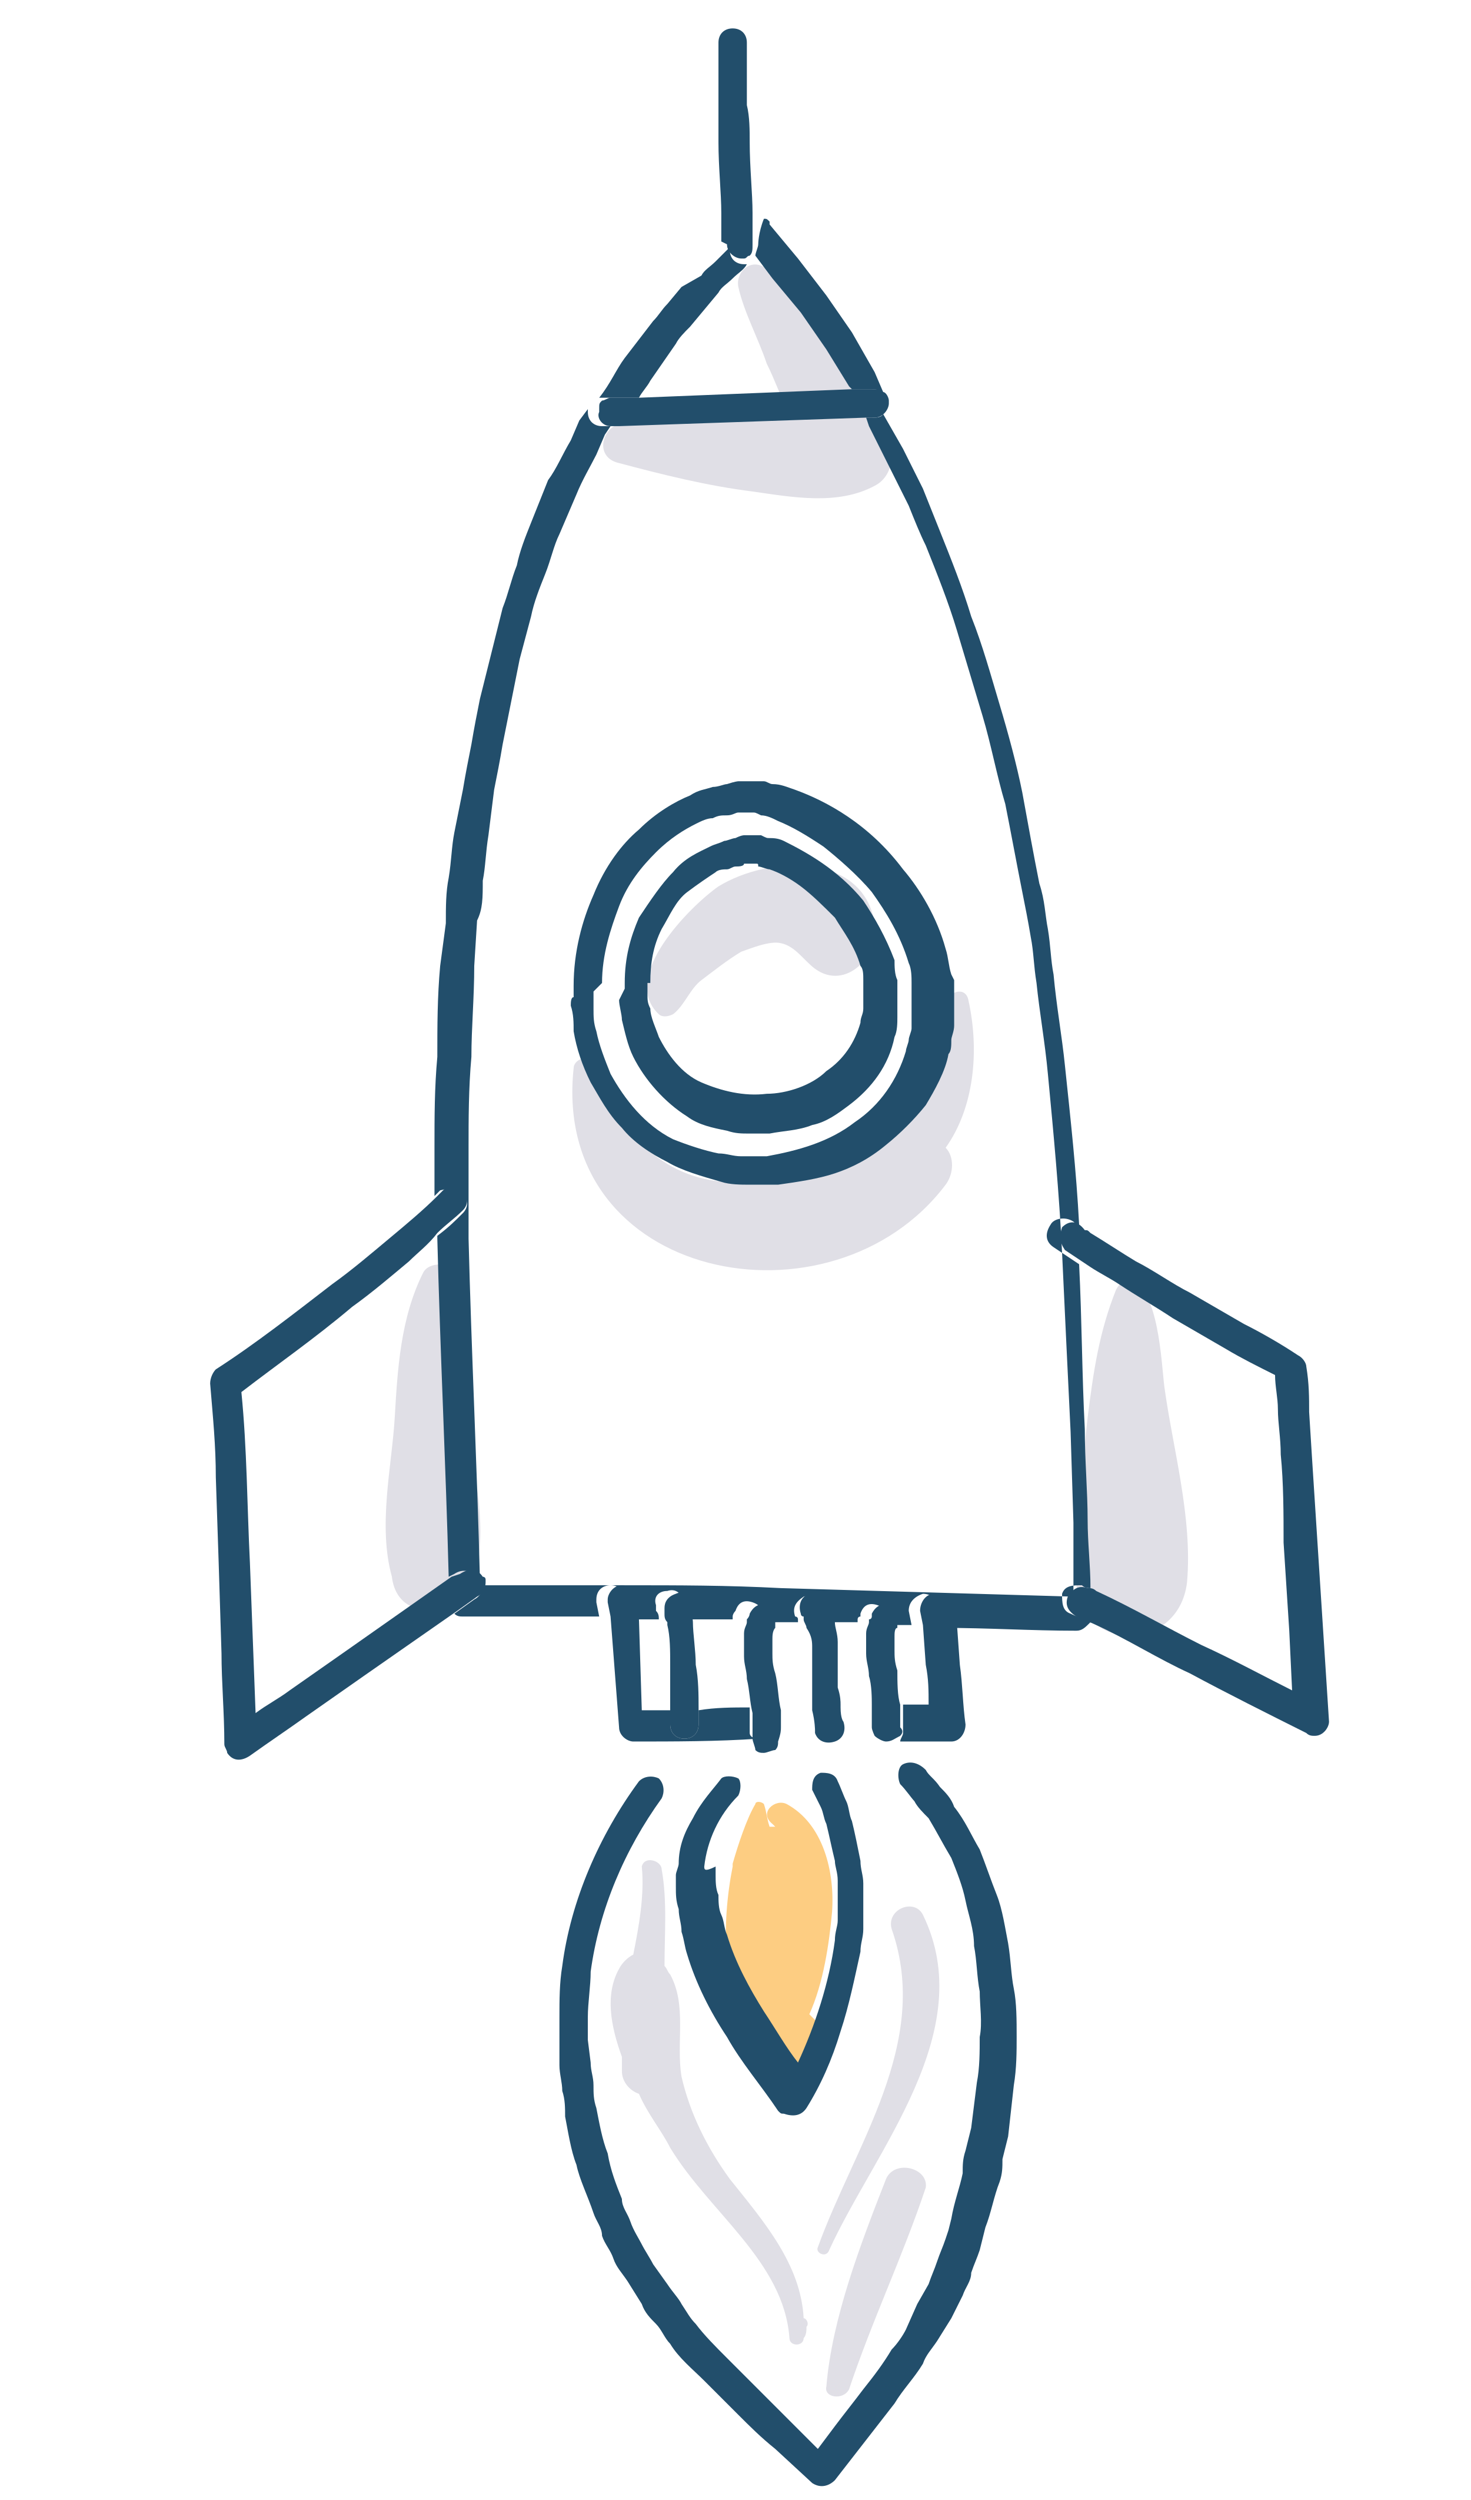 <?xml version="1.0" encoding="utf-8"?>
<!-- Generator: Adobe Illustrator 19.0.0, SVG Export Plug-In . SVG Version: 6.00 Build 0)  -->
<svg version="1.1" id="Capa_1" xmlns="http://www.w3.org/2000/svg" xmlns:xlink="http://www.w3.org/1999/xlink" x="0px" y="0px"
	 viewBox="-585 353 51.8 88" style="enable-background:new -585 353 51.8 88;" xml:space="preserve">
<style type="text/css">
	.st0{fill:#FDCD82;}
	.st1{fill:#E0DFE6;}
	.st2{fill:#224E6B;}
</style>
<g id="XMLID_33_">
	<path id="XMLID_72_" class="st0" d="M-555.9,424.7c-0.1-0.3-0.3-0.5-0.6-0.8c0.5-1.1,0.7-2.5,0.8-3.6c0.1-1.4-0.3-3.1-1.6-3.8
		c-0.4-0.2-1,0.3-0.5,0.7c0.1,0.1,0.1,0.1,0.1,0.1c-0.1,0-0.1,0-0.2,0c-0.1-0.3-0.1-0.5-0.2-0.8c-0.1-0.1-0.3-0.1-0.3,0
		c-0.3,0.5-0.6,1.4-0.8,2.1v0.1c-0.2,1-0.3,2.2-0.2,3.1c0.1,0.7,0.3,1.6,0.7,2.3v0.1c0,0.5,0.4,0.9,0.8,1c0.4,0.3,1,0.6,1.6,0.5
		C-555.9,425.8-555.7,425.3-555.9,424.7z"/>
	<path id="XMLID_71_" class="st1" d="M-568.3,408.5c0.5-1.6,0-3.6-0.2-5.2c-0.2-1.8-0.3-3.6-0.5-5.4c-0.1-0.5-0.9-0.5-1.1-0.1
		c-0.8,1.6-0.9,3.4-1,5.1c-0.1,1.7-0.6,3.8-0.1,5.6C-571,410.2-568.8,409.9-568.3,408.5z"/>
	<path id="XMLID_70_" class="st1" d="M-543.2,408.7c0.2-2.3-0.5-4.7-0.8-6.9c-0.1-0.8-0.2-3.5-1.2-3.7c-0.2-0.1-0.4,0.1-0.5,0.3
		c-0.6,1.5-0.8,2.9-1,4.5c-0.2,1.9-0.5,4-0.4,5.8C-547,411.2-543.5,411.2-543.2,408.7z"/>
	<path id="XMLID_69_" class="st1" d="M-551.7,394.7c0.3-0.4,0.3-1,0-1.3c1-1.4,1.2-3.4,0.8-5.2c-0.1-0.5-0.7-0.3-0.8,0.1
		c-0.3,2.2-1.2,4.5-3.5,5.2c-0.2,0.1-0.3,0.2-0.5,0.3c-1.2,0.5-2.4,1-3.8,0.8c-2.5-0.2-3.8-2.1-4.7-4.2c-0.1-0.3-0.6-0.1-0.6,0.2
		C-565.6,398.1-555.7,400-551.7,394.7z"/>
	<path id="XMLID_68_" class="st1" d="M-559.7,384.2c-1,0.7-3.5,3.2-2.1,4.5c0.1,0.1,0.3,0.1,0.5,0c0.4-0.3,0.6-0.9,1-1.2
		c0.4-0.3,0.9-0.7,1.4-1c0.3-0.1,1-0.4,1.4-0.3c0.5,0.1,0.8,0.6,1.2,0.9c1.1,0.8,2.3-0.5,2.1-1.6
		C-554.6,383-557.9,383.1-559.7,384.2z"/>
	<path id="XMLID_67_" class="st1" d="M-563.2,369.3c1.5,0.4,3.1,0.8,4.7,1c1.4,0.2,3,0.5,4.3-0.2c0.8-0.4,0.8-1.7,0-2.1
		c-0.1,0-0.1-0.1-0.2-0.1c0.3-0.4,0.3-1,0-1.4c-0.5-0.8-1.4-1.3-2-2.1c-0.5-0.7-1-1.4-1.7-2c-0.5-0.3-1,0.2-0.9,0.7
		c0.2,0.9,0.7,1.8,1,2.7c0.3,0.6,0.5,1.2,0.8,1.8c-0.4,0-0.8,0.1-1.2,0.1c-1.6,0.1-3.2,0.1-4.7,0.2
		C-563.8,368-564.1,369.1-563.2,369.3z"/>
	<path id="XMLID_66_" class="st1" d="M-562.7,421.8c-0.2,0.1-0.4,0.3-0.5,0.5c-0.5,0.9-0.3,2,0.1,3.1c0,0.2,0,0.3,0,0.5
		c0,0.4,0.3,0.7,0.6,0.8c0.3,0.7,0.8,1.3,1.1,1.9c1.4,2.3,4,4,4.2,6.7c0,0.3,0.5,0.3,0.5,0c0.1-0.1,0.1-0.3,0.1-0.4
		c0.1-0.1,0-0.3-0.1-0.3c-0.1-1.9-1.4-3.4-2.6-4.9c-0.8-1.1-1.4-2.3-1.7-3.6c-0.2-1.2,0.2-2.5-0.4-3.6c-0.1-0.1-0.1-0.2-0.2-0.3
		c0-1.1,0.1-2.3-0.1-3.4c0-0.3-0.6-0.5-0.7-0.1C-562.3,419.7-562.5,420.8-562.7,421.8z"/>
	<path id="XMLID_65_" class="st1" d="M-552.5,420.4c-0.3-0.6-1.3-0.2-1.1,0.5c1.4,4-1.3,7.6-2.6,11.2c-0.1,0.2,0.3,0.4,0.4,0.1
		C-554.2,428.7-550.5,424.5-552.5,420.4z"/>
	<path id="XMLID_64_" class="st1" d="M-553.8,429.7c-0.9,2.3-1.9,4.9-2.1,7.3c-0.1,0.4,0.6,0.5,0.8,0.1c0.8-2.4,1.9-4.7,2.7-7.1
		C-552.3,429.3-553.5,429-553.8,429.7z"/>
	<path id="XMLID_63_" class="st2" d="M-563.5,367h1c0.1-0.2,0.3-0.4,0.4-0.6l0.9-1.3c0.1-0.2,0.3-0.4,0.5-0.6l0.5-0.6l0.5-0.6
		c0.1-0.2,0.3-0.3,0.5-0.5c0.2-0.2,0.4-0.3,0.5-0.5c-0.1,0-0.1,0-0.1,0c-0.3,0-0.5-0.2-0.5-0.5v-0.1c-0.2,0.2-0.3,0.3-0.5,0.5
		c-0.2,0.2-0.4,0.3-0.5,0.5l-0.7,0.4l-0.5,0.6c-0.2,0.2-0.3,0.4-0.5,0.6l-1,1.3c-0.3,0.4-0.5,0.9-0.9,1.4
		C-563.8,367-563.6,367-563.5,367z"/>
	<path id="XMLID_62_" class="st2" d="M-558.3,361.6c0,0.1-0.1,0.3-0.1,0.4l0.6,0.8l1,1.2l0.9,1.3l0.8,1.3l0.1,0.1h0.8
		c0.1,0,0.2,0.1,0.3,0.1l-0.3-0.7l-0.8-1.4l-0.9-1.3l-1-1.3l-1-1.2v-0.1c-0.1-0.1-0.1-0.1-0.2-0.1
		C-558.3,361.2-558.3,361.6-558.3,361.6z"/>
	<path id="XMLID_61_" class="st2" d="M-554.2,367.7h-0.3l0.1,0.3l0.7,1.4l0.7,1.4c0.2,0.5,0.4,1,0.6,1.4c0.4,1,0.8,2,1.1,3
		s0.6,2,0.9,3c0.3,1,0.5,2.1,0.8,3.1c0.2,1,0.4,2.1,0.6,3.1c0.1,0.5,0.2,1,0.3,1.6c0.1,0.5,0.1,1,0.2,1.6c0.1,1,0.3,2.1,0.4,3.2
		c0.2,2.1,0.4,4.2,0.5,6.3c0.1,2.1,0.2,4.3,0.3,6.3l0.1,3.2c0,0.9,0,1.7,0,2.6c-3.4-0.1-6.9-0.2-10.3-0.3c-1.9-0.1-3.6-0.1-5.5-0.1
		h-2.7h-2.3c0,0.2-0.1,0.4-0.3,0.5l-0.7,0.5c0.1,0.1,0.2,0.1,0.3,0.1h2.7h2.1l-0.1-0.5v-0.1c0-0.3,0.2-0.5,0.5-0.5s0.5,0.2,0.5,0.5
		l0.1,0.7h1.1c0-0.1,0-0.2-0.1-0.3c0-0.1,0-0.2,0-0.2c-0.1-0.3,0.1-0.5,0.4-0.5c0.3-0.1,0.5,0.1,0.5,0.3c0,0,0,0.1,0,0.2
		s0.1,0.3,0.1,0.5h1.7c0-0.1,0-0.1,0-0.1c0-0.1,0.1-0.2,0.1-0.2c0.1-0.3,0.3-0.4,0.6-0.3s0.4,0.3,0.3,0.6v0.1h0.1c0.4,0,0.8,0,1.2,0
		V410c0-0.1-0.1-0.1-0.1-0.1c-0.1-0.3,0-0.5,0.3-0.7c0.3-0.1,0.5,0,0.7,0.3c0,0,0,0.1,0.1,0.2c0.1,0.1,0.1,0.3,0.1,0.4
		c0.3,0,0.6,0,1,0c0-0.1,0-0.1,0-0.1s0-0.1,0.1-0.1v-0.1c0.1-0.3,0.3-0.4,0.6-0.3c0.3,0.1,0.4,0.3,0.3,0.6c0,0,0,0,0,0.1l0,0
		c0.3,0,0.6,0,0.9,0l-0.1-0.5c0-0.3,0.2-0.5,0.5-0.6c0.3,0,0.5,0.2,0.6,0.5l0.1,0.7c1.6,0,3.1,0.1,4.7,0.1l0,0
		c0.2,0,0.3-0.1,0.5-0.3c-0.2-0.1-0.5-0.2-0.7-0.3c-0.3-0.1-0.3-0.4-0.3-0.7c0.1-0.3,0.4-0.3,0.7-0.3c0.1,0.1,0.2,0.1,0.3,0.1
		c0-0.8-0.1-1.6-0.1-2.4c0-1-0.1-2.1-0.1-3.2c-0.1-1.9-0.1-3.8-0.2-5.8c-0.3-0.2-0.6-0.4-0.9-0.6c-0.3-0.2-0.3-0.5-0.1-0.8
		c0.1-0.2,0.5-0.3,0.8-0.1c0.1,0.1,0.1,0.1,0.2,0.1c-0.1-1.9-0.3-3.7-0.5-5.6c-0.1-1-0.3-2.1-0.4-3.2c-0.1-0.5-0.1-1-0.2-1.6
		c-0.1-0.5-0.1-1-0.3-1.6c-0.2-1-0.4-2.1-0.6-3.2c-0.2-1-0.5-2.1-0.8-3.1s-0.6-2.1-1-3.1c-0.3-1-0.7-2-1.1-3c-0.2-0.5-0.4-1-0.6-1.5
		l-0.7-1.4l-0.8-1.4l-0.2-0.3c0,0,0,0,0,0.1C-553.7,367.5-553.9,367.7-554.2,367.7z"/>
	<path id="XMLID_60_" class="st2" d="M-568.7,395c0.2,0.2,0.2,0.5,0,0.7c-0.3,0.3-0.5,0.5-0.9,0.8c0,0.1,0,0.1,0,0.1
		c0.1,4,0.3,8,0.4,11.9l0.2-0.1c0.3-0.2,0.6-0.1,0.8,0.1c0,0.1,0.1,0.1,0.1,0.1c-0.1-4-0.3-8-0.4-12c0-1,0-2.1,0-3.2
		c0-1,0-2.1,0.1-3.2c0-1,0.1-2.1,0.1-3.2l0.1-1.6c0.2-0.4,0.2-0.8,0.2-1.4c0.1-0.5,0.1-1,0.2-1.6l0.2-1.6c0.1-0.5,0.2-1,0.3-1.6
		c0.1-0.5,0.2-1,0.3-1.5l0.3-1.5l0.4-1.5c0.1-0.5,0.3-1,0.5-1.5s0.3-1,0.5-1.4l0.6-1.4c0.2-0.5,0.5-1,0.7-1.4l0.3-0.7l0.2-0.3h-0.3
		c-0.3,0-0.5-0.2-0.5-0.5c0-0.1,0-0.1,0-0.1l-0.3,0.4l-0.3,0.7c-0.3,0.5-0.5,1-0.8,1.4l-0.6,1.5c-0.2,0.5-0.4,1-0.5,1.5
		c-0.2,0.5-0.3,1-0.5,1.5l-0.4,1.6l-0.4,1.6c-0.1,0.5-0.2,1-0.3,1.6c-0.1,0.5-0.2,1-0.3,1.6l-0.3,1.5c-0.1,0.5-0.1,1-0.2,1.6
		c-0.1,0.5-0.1,1-0.1,1.6l-0.2,1.5c-0.1,1.1-0.1,2.1-0.1,3.2c-0.1,1.1-0.1,2.1-0.1,3.2c0,0.5,0,1.2,0,1.7c0.1-0.1,0.1-0.1,0.2-0.2
		C-569.1,394.8-568.9,394.8-568.7,395z"/>
	<path id="XMLID_59_" class="st2" d="M-558.6,414c0,0,0-0.1,0-0.2v-0.1c0,0,0,0,0-0.1c0,0,0,0,0-0.1s0-0.1,0-0.2c0-0.1,0-0.1,0-0.2
		c-0.6,0-1.2,0-1.8,0.1c0,0.3,0,0.5,0,0.5c0,0.3-0.2,0.5-0.5,0.5c-0.3,0-0.5-0.2-0.5-0.5c0,0,0-0.2,0-0.5c-0.3,0-0.6,0-1,0l-0.1-3.2
		l-0.1-0.7c0-0.3-0.3-0.5-0.5-0.5c-0.3,0-0.5,0.3-0.5,0.5v0.1l0.1,0.5l0.3,3.9c0,0.3,0.3,0.5,0.5,0.5c1.4,0,3,0,4.4-0.1
		C-558.5,414.2-558.6,414.1-558.6,414z"/>
	<path id="XMLID_58_" class="st2" d="M-551.5,409.6c0-0.3-0.3-0.5-0.6-0.5c-0.3,0-0.5,0.3-0.5,0.6l0.1,0.5l0.1,1.4
		c0.1,0.5,0.1,0.9,0.1,1.4c-0.3,0-0.5,0-0.8,0c-0.1,0-0.1,0-0.1,0c0,0.1,0,0.1,0,0.3c0,0.1,0,0.2,0,0.3s0,0.1,0,0.2
		c0,0.1,0,0.2,0,0.2c0,0.1-0.1,0.2-0.1,0.3c0.1,0,0.1,0,0.2,0c0.5,0,0.9,0,1.4,0h0.1h0.1c0.3,0,0.5-0.3,0.5-0.6
		c-0.1-0.7-0.1-1.4-0.2-2.1l-0.1-1.4C-551.4,410.2-551.5,409.6-551.5,409.6z"/>
	<path id="XMLID_57_" class="st2" d="M-577.4,405l0.1,3l0.1,3.2c0,1,0.1,2.1,0.1,3.2l0,0c0,0.1,0.1,0.2,0.1,0.3
		c0.2,0.3,0.5,0.3,0.8,0.1c0.7-0.5,1.3-0.9,2-1.4l2-1.4l3.3-2.3l0.7-0.5c0.2-0.1,0.3-0.3,0.3-0.5c0-0.1,0-0.1,0-0.1
		c0-0.1-0.1-0.1-0.1-0.1c-0.2-0.3-0.5-0.3-0.8-0.1l-0.3,0.1l-3.7,2.6l-2,1.4c-0.4,0.3-0.8,0.5-1.2,0.8l-0.2-5.3c-0.1-2-0.1-4-0.3-6
		c1.3-1,2.6-1.9,3.9-3c0.7-0.5,1.4-1.1,2-1.6c0.3-0.3,0.7-0.6,1-1c0.3-0.3,0.6-0.5,0.9-0.8c0.2-0.2,0.2-0.5,0-0.7
		c-0.2-0.2-0.5-0.2-0.7,0c-0.1,0.1-0.1,0.1-0.2,0.2c-0.5,0.5-1.1,1-1.7,1.5c-0.6,0.5-1.3,1.1-2,1.6c-1.3,1-2.7,2.1-4.1,3
		c-0.1,0.1-0.2,0.3-0.2,0.5C-577.5,402.9-577.4,403.9-577.4,405z"/>
	<path id="XMLID_56_" class="st2" d="M-547.6,396.2c-0.1,0.3-0.1,0.5,0.1,0.8c0.3,0.2,0.6,0.4,0.9,0.6c0.3,0.2,0.7,0.4,1,0.6
		c0.6,0.4,1.3,0.8,1.9,1.2l1.9,1.1c0.5,0.3,1.1,0.6,1.7,0.9c0,0.4,0.1,0.8,0.1,1.2c0,0.5,0.1,1,0.1,1.6c0.1,1,0.1,2.1,0.1,3.1
		l0.2,3.1l0.1,2.1c-1-0.5-2.1-1.1-3.2-1.6c-1.2-0.6-2.4-1.3-3.7-1.9c-0.1-0.1-0.2-0.1-0.3-0.1c-0.3-0.1-0.5,0-0.7,0.3
		c-0.1,0.3,0,0.5,0.3,0.7c0.2,0.1,0.5,0.2,0.7,0.3c1.1,0.5,2.2,1.2,3.3,1.7c1.3,0.7,2.7,1.4,4.1,2.1c0.1,0.1,0.2,0.1,0.3,0.1
		c0.3,0,0.5-0.3,0.5-0.5l-0.2-3.1l-0.2-3.1l-0.2-3.1l-0.1-1.6c0-0.5,0-1-0.1-1.6c0-0.1-0.1-0.3-0.3-0.4l0,0
		c-0.6-0.4-1.3-0.8-1.9-1.1l-1.9-1.1c-0.6-0.3-1.3-0.8-1.9-1.1c-0.5-0.3-1.1-0.7-1.6-1c-0.1-0.1-0.1-0.1-0.2-0.1
		C-547.1,395.9-547.4,396-547.6,396.2z"/>
	<path id="XMLID_53_" class="st2" d="M-564.9,388.4c0.1,0.3,0.1,0.6,0.1,0.9c0.1,0.6,0.3,1.2,0.6,1.8c0.3,0.5,0.6,1.1,1.1,1.6
		c0.4,0.5,1,0.9,1.6,1.2c0.5,0.3,1.2,0.5,1.9,0.7c0.3,0.1,0.7,0.1,1,0.1c0.2,0,0.3,0,0.5,0h0.5c0.7-0.1,1.4-0.2,2-0.4
		c0.6-0.2,1.2-0.5,1.8-1c0.5-0.4,1-0.9,1.4-1.4c0.3-0.5,0.7-1.2,0.8-1.8c0.1-0.1,0.1-0.3,0.1-0.5c0-0.1,0.1-0.3,0.1-0.5
		c0-0.1,0-0.3,0-0.5v-0.2c0-0.1,0,0,0-0.1l0,0v-0.1v-0.1c0-0.1,0-0.3,0-0.4v-0.2l-0.1-0.2c-0.1-0.3-0.1-0.6-0.2-0.9
		c-0.3-1.1-0.9-2.1-1.5-2.8c-1.2-1.6-2.7-2.4-3.8-2.8c-0.3-0.1-0.5-0.2-0.8-0.2c-0.1,0-0.2-0.1-0.3-0.1c-0.1,0-0.2,0-0.3,0
		c-0.1,0-0.1,0-0.2,0c-0.1,0-0.1,0-0.1,0c-0.1,0-0.1,0-0.1,0h-0.2c0,0-0.1,0-0.4,0.1c-0.1,0-0.3,0.1-0.5,0.1
		c-0.3,0.1-0.5,0.1-0.8,0.3c-0.5,0.2-1.2,0.6-1.8,1.2c-0.6,0.5-1.2,1.3-1.6,2.3c-0.4,0.9-0.7,2-0.7,3.2v0.2v0.2
		C-564.9,388.1-564.9,388.3-564.9,388.4z M-563.8,387.6c0-1,0.3-1.9,0.6-2.7c0.3-0.8,0.8-1.4,1.3-1.9s1-0.8,1.4-1
		c0.2-0.1,0.4-0.2,0.6-0.2c0.2-0.1,0.3-0.1,0.5-0.1c0.2,0,0.3-0.1,0.4-0.1h0.1h0.1c0.1,0,0.1,0,0.1,0c0.1,0,0.1,0,0.2,0
		s0.1,0,0.3,0.1c0.2,0,0.4,0.1,0.6,0.2c0.5,0.2,1,0.5,1.6,0.9c0.5,0.4,1.2,1,1.7,1.6c0.5,0.7,1,1.5,1.3,2.5c0.1,0.2,0.1,0.5,0.1,0.7
		v0.2v0.2c0,0.1,0,0.3,0,0.4v0.1v0.1v0.2c0,0.1,0,0.3,0,0.4c0,0.1-0.1,0.3-0.1,0.4s-0.1,0.3-0.1,0.4c-0.3,1-0.9,1.9-1.8,2.5
		c-0.9,0.7-2,1-3.1,1.2h-0.5h-0.4c-0.3,0-0.5-0.1-0.8-0.1c-0.5-0.1-1.1-0.3-1.6-0.5c-1-0.5-1.7-1.4-2.2-2.3c-0.2-0.5-0.4-1-0.5-1.5
		c-0.1-0.3-0.1-0.5-0.1-0.8c0-0.1,0-0.3,0-0.4v-0.2L-563.8,387.6z"/>
	<path id="XMLID_50_" class="st2" d="M-563.2,388.2c0,0.2,0.1,0.5,0.1,0.7c0.1,0.4,0.2,0.9,0.4,1.3c0.4,0.8,1.1,1.6,1.9,2.1
		c0.4,0.3,0.9,0.4,1.4,0.5c0.3,0.1,0.5,0.1,0.8,0.1c0.1,0,0.2,0,0.4,0h0.3c0.5-0.1,1-0.1,1.5-0.3c0.5-0.1,0.9-0.4,1.3-0.7
		c0.8-0.6,1.4-1.4,1.6-2.4c0.1-0.2,0.1-0.5,0.1-0.7v-0.3v-0.1v-0.1v-0.1v-0.1v-0.3v-0.1v-0.2c-0.1-0.2-0.1-0.5-0.1-0.7
		c-0.3-0.8-0.7-1.5-1.1-2.1c-0.9-1.1-2-1.7-2.8-2.1c-0.2-0.1-0.4-0.1-0.5-0.1c-0.1,0-0.1,0-0.3-0.1c-0.1,0-0.1,0-0.2,0
		c-0.1,0-0.1,0-0.1,0c-0.1,0-0.1,0-0.1,0c-0.1,0-0.1,0-0.1,0h-0.1c0,0-0.1,0-0.3,0.1c-0.1,0-0.3,0.1-0.4,0.1
		c-0.2,0.1-0.3,0.1-0.5,0.2c-0.4,0.2-0.9,0.4-1.3,0.9c-0.4,0.4-0.8,1-1.2,1.6c-0.3,0.7-0.5,1.4-0.5,2.3v0.1v0.1L-563.2,388.2z
		 M-562.1,387.6c0-0.7,0.1-1.3,0.4-1.9c0.3-0.5,0.5-1,0.9-1.3c0.4-0.3,0.7-0.5,1-0.7c0.1-0.1,0.3-0.1,0.4-0.1c0.1,0,0.2-0.1,0.3-0.1
		c0.1,0,0.3,0,0.3-0.1c0,0,0,0,0.1,0c0,0,0,0,0.1,0l0,0h0.1c0.1,0,0.1,0,0.1,0c0.1,0,0.1,0,0.1,0.1c0.1,0,0.3,0.1,0.4,0.1
		c0.3,0.1,0.7,0.3,1.1,0.6c0.4,0.3,0.8,0.7,1.2,1.1c0.3,0.5,0.7,1,0.9,1.7c0.1,0.1,0.1,0.3,0.1,0.5v0.1v0.1v0.3v0.1l0,0v0.1v0.3
		c0,0.2-0.1,0.3-0.1,0.5c-0.2,0.7-0.6,1.3-1.2,1.7c-0.5,0.5-1.4,0.8-2.1,0.8c-0.8,0.1-1.6-0.1-2.3-0.4c-0.7-0.3-1.2-1-1.5-1.6
		c-0.1-0.3-0.3-0.7-0.3-1c-0.1-0.2-0.1-0.3-0.1-0.5v-0.3v-0.1v0H-562.1z"/>
	<path id="XMLID_49_" class="st2" d="M-549.5,421.4c-0.1-0.5-0.2-1.2-0.4-1.7c-0.2-0.5-0.4-1.1-0.6-1.6c-0.3-0.5-0.5-1-0.9-1.5
		c-0.1-0.3-0.3-0.5-0.5-0.7c-0.2-0.3-0.4-0.4-0.5-0.6c-0.3-0.3-0.6-0.3-0.8-0.2s-0.2,0.5-0.1,0.7c0.2,0.2,0.4,0.5,0.5,0.6
		c0.1,0.2,0.3,0.4,0.5,0.6c0.3,0.5,0.5,0.9,0.8,1.4c0.2,0.5,0.4,1,0.5,1.5s0.3,1,0.3,1.6c0.1,0.5,0.1,1.1,0.2,1.6
		c0,0.5,0.1,1.1,0,1.6c0,0.5,0,1.1-0.1,1.6l-0.1,0.8l-0.1,0.8l-0.1,0.4l-0.1,0.4c-0.1,0.3-0.1,0.5-0.1,0.8c-0.1,0.5-0.3,1-0.4,1.6
		l-0.1,0.4l-0.1,0.3c-0.1,0.3-0.2,0.5-0.3,0.8s-0.2,0.5-0.3,0.8l-0.4,0.7l-0.4,0.9c-0.1,0.2-0.3,0.5-0.5,0.7c-0.3,0.5-0.6,0.9-1,1.4
		c-0.3,0.4-0.7,0.9-1,1.3l-0.6,0.8l-0.8-0.8c-0.4-0.4-0.8-0.8-1.2-1.2c-0.4-0.4-0.8-0.8-1.2-1.2c-0.4-0.4-0.8-0.8-1.1-1.2
		c-0.2-0.2-0.3-0.4-0.5-0.7c-0.1-0.2-0.3-0.4-0.5-0.7l-0.5-0.7c-0.1-0.2-0.3-0.5-0.4-0.7c-0.1-0.2-0.3-0.5-0.4-0.8
		c-0.1-0.3-0.3-0.5-0.3-0.8c-0.2-0.5-0.4-1-0.5-1.6c-0.2-0.5-0.3-1.1-0.4-1.6c-0.1-0.3-0.1-0.5-0.1-0.8c0-0.3-0.1-0.5-0.1-0.8
		l-0.1-0.8v-0.4V424c0-0.5,0.1-1.1,0.1-1.6c0.3-2.2,1.2-4.3,2.5-6.1c0.1-0.2,0.1-0.5-0.1-0.7c-0.2-0.1-0.5-0.1-0.7,0.1
		c-1.4,1.9-2.4,4.2-2.7,6.5c-0.1,0.6-0.1,1.2-0.1,1.8v0.4v0.4v0.9c0,0.3,0.1,0.6,0.1,0.9c0.1,0.3,0.1,0.6,0.1,0.9
		c0.1,0.5,0.2,1.2,0.4,1.7c0.1,0.5,0.4,1.1,0.6,1.7c0.1,0.3,0.3,0.5,0.3,0.8c0.1,0.3,0.3,0.5,0.4,0.8c0.1,0.3,0.3,0.5,0.5,0.8
		l0.5,0.8c0.1,0.3,0.3,0.5,0.5,0.7c0.2,0.2,0.3,0.5,0.5,0.7c0.3,0.5,0.8,0.9,1.2,1.3c0.4,0.4,0.8,0.8,1.2,1.2
		c0.4,0.4,0.8,0.8,1.3,1.2l1.3,1.2l0,0c0.3,0.2,0.6,0.1,0.8-0.1c0.7-0.9,1.4-1.8,2.1-2.7c0.3-0.5,0.7-0.9,1-1.4
		c0.1-0.3,0.3-0.5,0.5-0.8l0.5-0.8l0.4-0.8c0.1-0.3,0.3-0.5,0.3-0.8c0.1-0.3,0.2-0.5,0.3-0.8l0.1-0.4l0.1-0.4
		c0.2-0.5,0.3-1.1,0.5-1.6c0.1-0.3,0.1-0.5,0.1-0.8l0.1-0.4l0.1-0.4l0.1-0.9l0.1-0.9c0.1-0.6,0.1-1.2,0.1-1.7c0-0.6,0-1.2-0.1-1.7
		C-549.4,422.5-549.4,422-549.5,421.4z"/>
	<path id="XMLID_41_" class="st2" d="M-560.2,418.7c0.1-0.9,0.5-1.8,1.2-2.5c0.1-0.2,0.1-0.5,0-0.6c-0.2-0.1-0.5-0.1-0.6,0
		c-0.3,0.4-0.7,0.8-1,1.4c-0.3,0.5-0.5,1-0.5,1.6c0,0.1-0.1,0.3-0.1,0.4s0,0.3,0,0.4c0,0.3,0,0.5,0.1,0.8c0,0.3,0.1,0.5,0.1,0.8
		c0.1,0.3,0.1,0.5,0.2,0.8c0.3,1,0.8,2,1.4,2.9c0.5,0.9,1.2,1.7,1.8,2.6c0.1,0.1,0.1,0.1,0.2,0.1c0.3,0.1,0.6,0.1,0.8-0.2
		c0.5-0.8,0.9-1.7,1.2-2.7c0.3-0.9,0.5-1.9,0.7-2.8c0-0.3,0.1-0.5,0.1-0.8c0-0.3,0-0.5,0-0.8s0-0.5,0-0.8c0-0.3-0.1-0.5-0.1-0.8
		c-0.1-0.5-0.2-1-0.3-1.4c-0.1-0.2-0.1-0.5-0.2-0.7c-0.1-0.2-0.2-0.5-0.3-0.7c-0.1-0.3-0.4-0.3-0.6-0.3c-0.3,0.1-0.3,0.4-0.3,0.6
		c0.1,0.2,0.2,0.4,0.3,0.6c0.1,0.2,0.1,0.4,0.2,0.6c0.1,0.4,0.2,0.9,0.3,1.3c0,0.2,0.1,0.4,0.1,0.7c0,0.2,0,0.5,0,0.7s0,0.5,0,0.7
		c0,0.2-0.1,0.4-0.1,0.7c-0.2,1.5-0.7,3-1.3,4.3c-0.4-0.5-0.8-1.2-1.2-1.8c-0.5-0.8-1-1.7-1.3-2.7c-0.1-0.2-0.1-0.5-0.2-0.7
		c-0.1-0.2-0.1-0.5-0.1-0.7c-0.1-0.2-0.1-0.5-0.1-0.7c0-0.1,0-0.2,0-0.3C-560.2,418.9-560.2,418.8-560.2,418.7z"/>
	<path id="XMLID_40_" class="st2" d="M-561.4,411.6c0,0.5,0,1,0,1.4c0,0.1,0,0.1,0,0.2c0,0.3,0,0.5,0,0.5c0,0.3,0.2,0.5,0.5,0.5
		c0.3,0,0.5-0.2,0.5-0.5c0,0,0-0.2,0-0.5c0-0.1,0-0.1,0-0.1c0-0.4,0-1-0.1-1.5c0-0.5-0.1-1.1-0.1-1.5l0,0c0-0.2-0.1-0.3-0.1-0.5
		c0-0.2,0-0.2,0-0.2c-0.1-0.3-0.3-0.4-0.5-0.3c-0.3,0.1-0.4,0.3-0.4,0.5c0,0,0,0.1,0,0.2c0,0.1,0,0.2,0.1,0.3c0,0.1,0,0.1,0,0.1
		C-561.4,410.6-561.4,411.1-561.4,411.6z"/>
	<path id="XMLID_38_" class="st2" d="M-557.5,413.8L-557.5,413.8L-557.5,413.8v-0.2c0-0.1,0-0.2,0-0.3c0-0.1,0-0.1,0-0.1
		c-0.1-0.4-0.1-0.9-0.2-1.3c-0.1-0.3-0.1-0.5-0.1-0.7c0-0.1,0-0.2,0-0.3c0-0.1,0-0.1,0-0.1c0-0.1,0-0.1,0-0.1c0-0.1,0-0.3,0.1-0.4
		c0,0,0,0,0-0.1s0-0.1,0-0.1c0.1-0.3-0.1-0.5-0.3-0.6c-0.3-0.1-0.5,0.1-0.6,0.3c0,0,0,0.1-0.1,0.2c0,0.1,0,0.1,0,0.1
		c0,0.1-0.1,0.2-0.1,0.4c0,0.1,0,0.1,0,0.2s0,0.1,0,0.2c0,0.1,0,0.3,0,0.4c0,0.3,0.1,0.5,0.1,0.8c0.1,0.4,0.1,0.8,0.2,1.2
		c0,0.1,0,0.1,0,0.2c0,0.1,0,0.1,0,0.2c0,0,0,0,0,0.1c0,0,0,0,0,0.1v0.1c0,0.1,0,0.2,0,0.2c0,0.1,0.1,0.3,0.1,0.4
		c0.1,0.1,0.2,0.1,0.3,0.1c0.1,0,0.3-0.1,0.4-0.1c0.1-0.1,0.1-0.2,0.1-0.3C-557.5,414-557.5,413.9-557.5,413.8z"/>
	<path id="XMLID_37_" class="st2" d="M-556.4,411c0,0.2,0,0.5,0,0.7c0,0.3,0,0.5,0,0.8c0,0.2,0,0.5,0,0.7l0,0
		c0.1,0.4,0.1,0.7,0.1,0.7v0.1c0.1,0.3,0.4,0.4,0.7,0.3c0.3-0.1,0.4-0.4,0.3-0.7c0,0-0.1-0.1-0.1-0.5V413c0-0.1,0-0.3-0.1-0.6
		c0-0.2,0-0.5,0-0.8c0-0.3,0-0.5,0-0.8c0-0.3-0.1-0.5-0.1-0.7V410c-0.1-0.1-0.1-0.3-0.1-0.4c-0.1-0.1-0.1-0.1-0.1-0.2
		c-0.1-0.3-0.4-0.4-0.7-0.3s-0.4,0.4-0.3,0.7c0,0,0,0.1,0.1,0.1v0.1c0,0.1,0.1,0.2,0.1,0.3C-556.4,410.6-556.4,410.8-556.4,411z"/>
	<path id="XMLID_36_" class="st2" d="M-553.3,413.8c0-0.1,0-0.1,0-0.2s0-0.2,0-0.3c0-0.1,0-0.1,0-0.3c-0.1-0.3-0.1-0.8-0.1-1.2
		c-0.1-0.3-0.1-0.5-0.1-0.7c0-0.1,0-0.1,0-0.1c0-0.1,0-0.1,0-0.1c0-0.1,0-0.2,0-0.3s0-0.3,0.1-0.3v-0.1l0,0v-0.1
		c0.1-0.3-0.1-0.5-0.3-0.6c-0.3-0.1-0.5,0.1-0.6,0.3c0,0,0,0,0,0.1c0,0,0,0.1-0.1,0.1c0,0.1,0,0.1,0,0.1c0,0.1-0.1,0.2-0.1,0.4
		c0,0.1,0,0.2,0,0.3c0,0.1,0,0.1,0,0.2s0,0.1,0,0.2c0,0.3,0.1,0.5,0.1,0.8c0.1,0.3,0.1,0.8,0.1,1c0,0.1,0,0.2,0,0.3
		c0,0.1,0,0.1,0,0.2s0,0.1,0,0.1c0,0.1,0,0.2,0,0.2c0,0.1,0.1,0.3,0.1,0.3c0.1,0.1,0.3,0.2,0.4,0.2c0.2,0,0.3-0.1,0.5-0.2
		C-553.2,414-553.2,413.9-553.3,413.8C-553.3,414-553.3,413.9-553.3,413.8z"/>
	<path id="XMLID_35_" class="st2" d="M-563.5,368h0.3l8.7-0.3h0.3c0.3,0,0.5-0.3,0.5-0.5c0,0,0,0,0-0.1s-0.1-0.3-0.2-0.3
		c-0.1-0.1-0.2-0.1-0.3-0.1h-0.8l-7.5,0.3h-1c-0.1,0-0.2,0.1-0.3,0.1c-0.1,0.1-0.1,0.1-0.1,0.3c0,0.1,0,0.1,0,0.1
		C-564,367.7-563.8,368-563.5,368z"/>
	<path id="XMLID_34_" class="st2" d="M-559.4,361.6c0,0.3,0.3,0.5,0.5,0.5c0.1,0,0.1,0,0.1,0c0.1,0,0.1-0.1,0.2-0.1
		c0.1-0.1,0.1-0.2,0.1-0.4c0,0,0-0.3,0-0.8c0-0.1,0-0.2,0-0.3c0-0.7-0.1-1.6-0.1-2.5c0-0.4,0-0.9-0.1-1.3c0-0.2,0-0.4,0-0.6
		c0-0.2,0-0.3,0-0.5c0-0.7,0-1.1,0-1.1c0-0.3-0.2-0.5-0.5-0.5s-0.5,0.2-0.5,0.5c0,0,0,0.4,0,1.1c0,0.1,0,0.3,0,0.5
		c0,0.2,0,0.4,0,0.6c0,0.4,0,0.9,0,1.3c0,0.9,0.1,1.8,0.1,2.5c0,0.5,0,0.8,0,1C-559.4,361.6-559.4,361.6-559.4,361.6z"/>
</g>
</svg>
